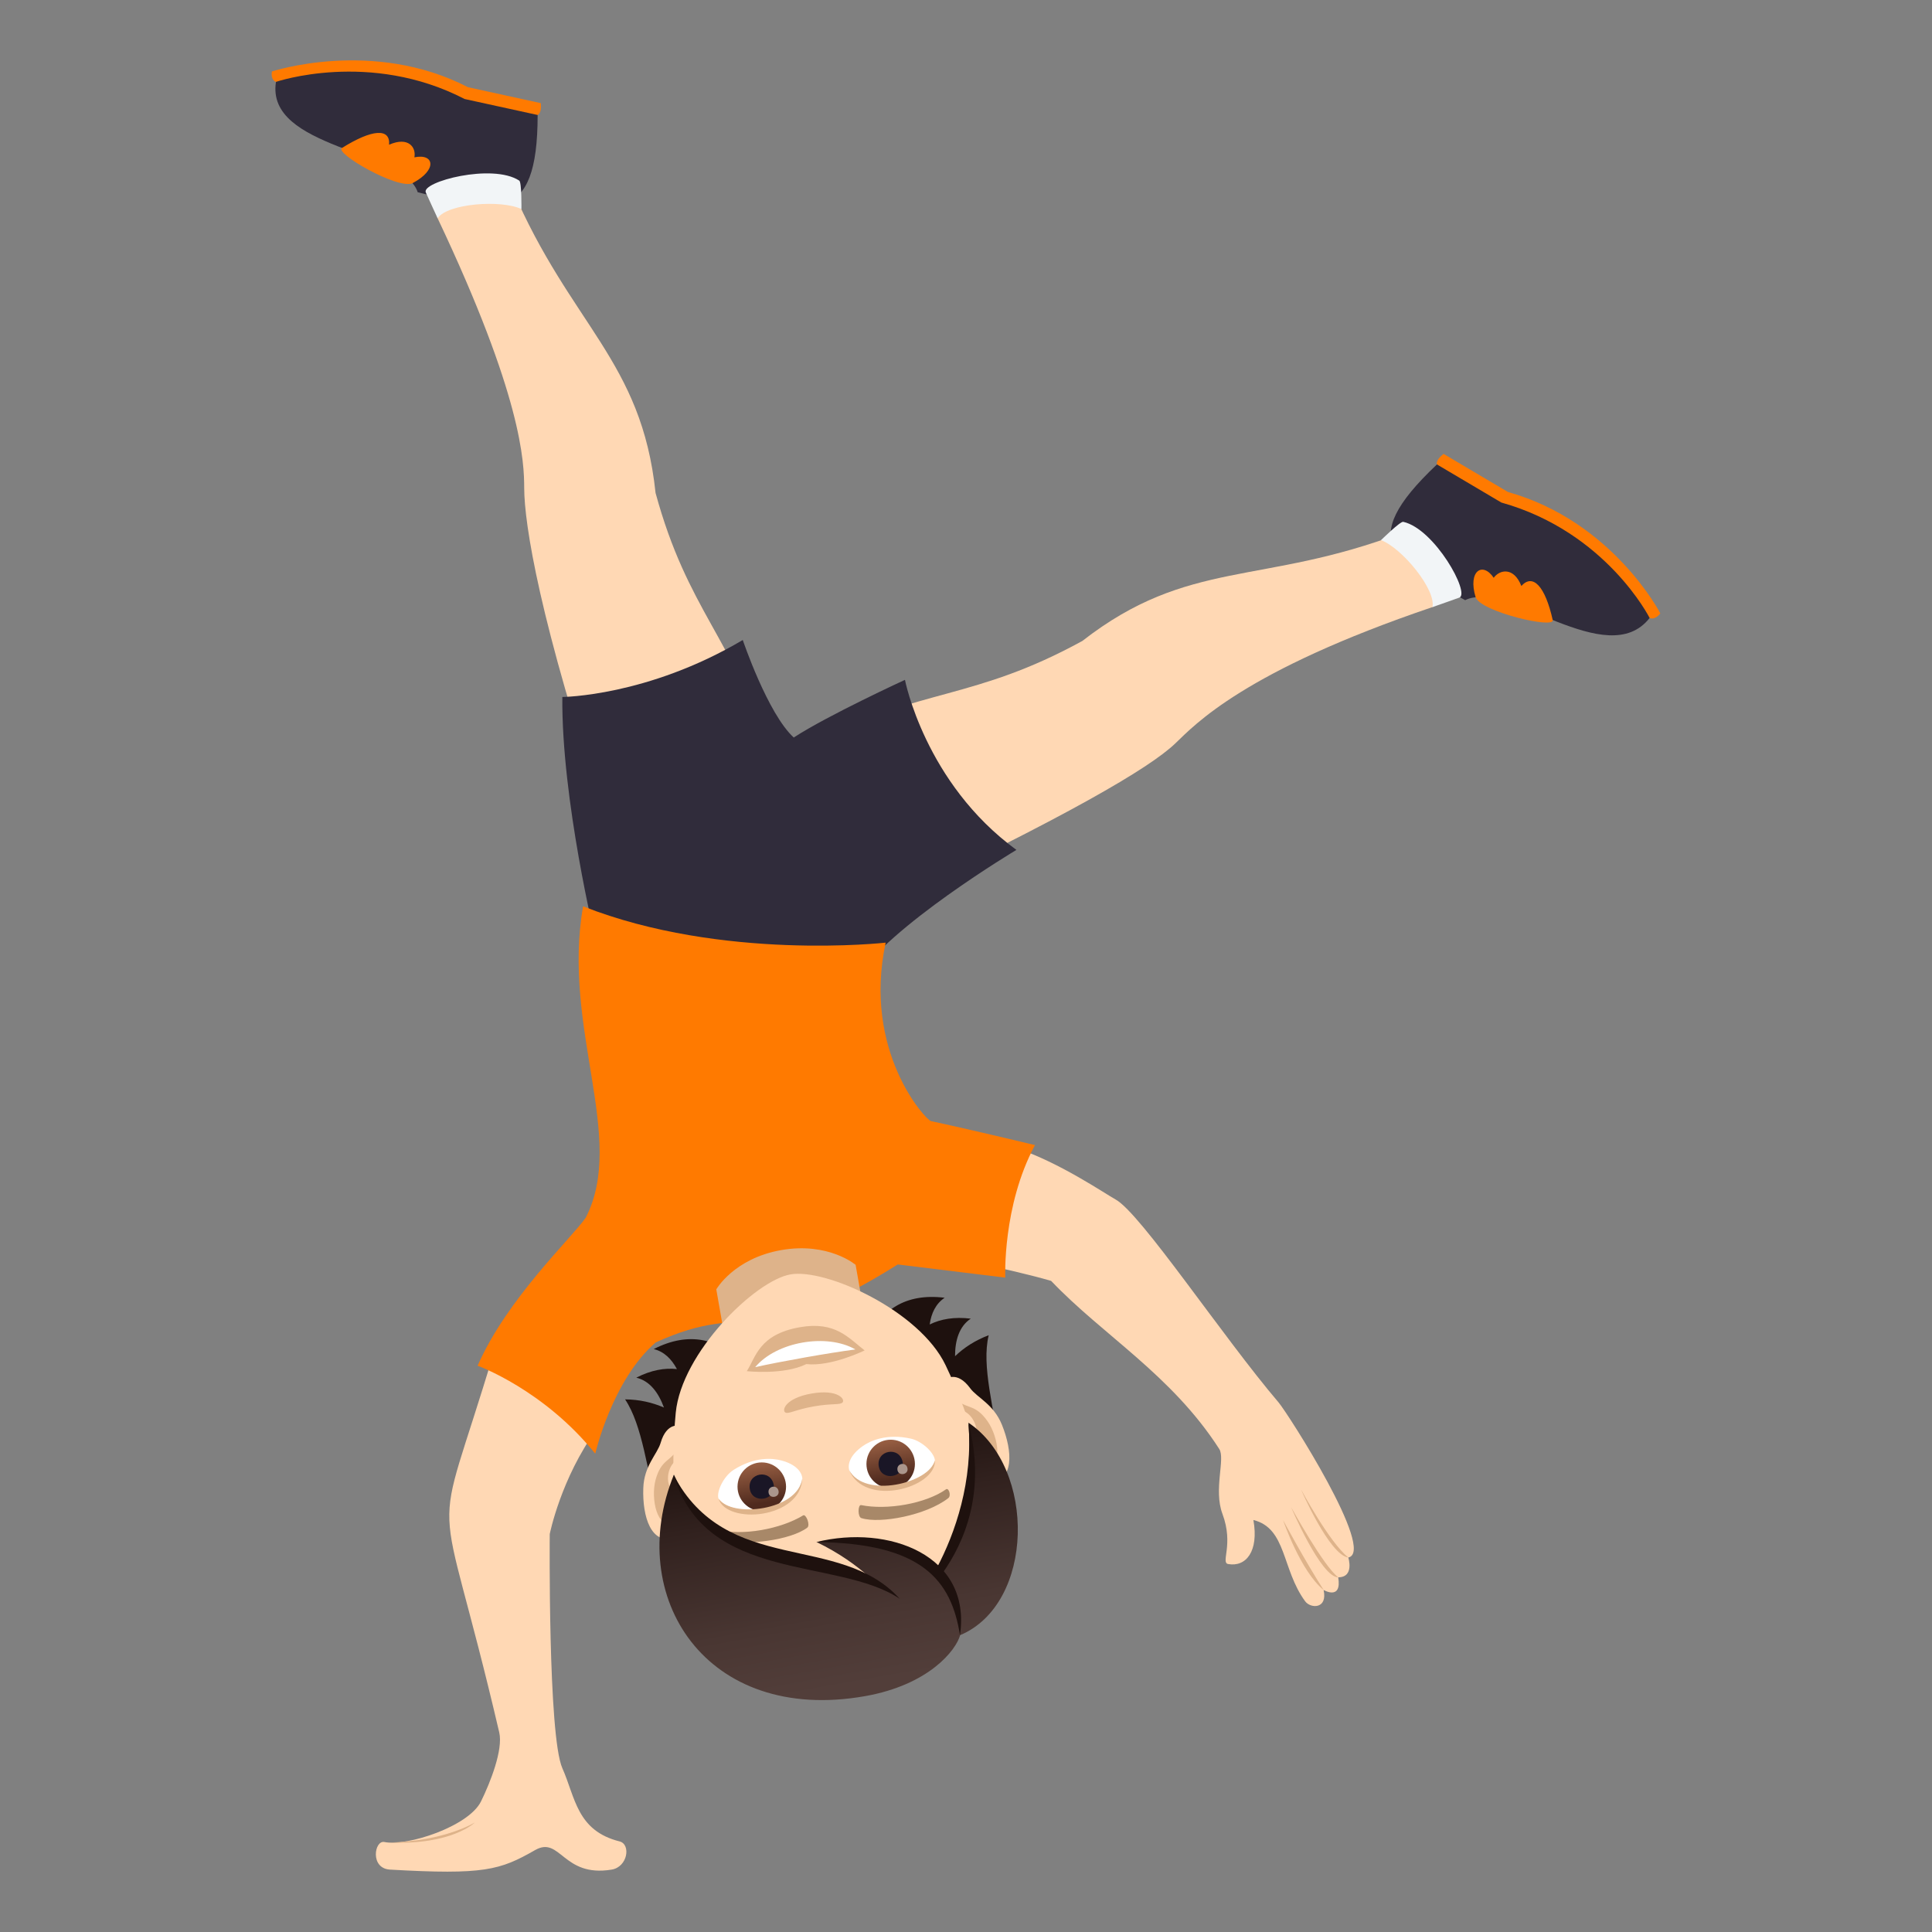 <?xml version="1.0" encoding="utf-8"?>
<!-- Generator: Adobe Illustrator 15.0.0, SVG Export Plug-In . SVG Version: 6.00 Build 0)  -->
<!DOCTYPE svg PUBLIC "-//W3C//DTD SVG 1.1//EN" "http://www.w3.org/Graphics/SVG/1.1/DTD/svg11.dtd">
<svg version="1.1" id="Layer_1" xmlns:x="http://ns.adobe.com/Extensibility/1.0/" xmlns:i="http://ns.adobe.com/AdobeIllustrator/10.0/" xmlns:graph="http://ns.adobe.com/Graphs/1.0/"
	 xmlns="http://www.w3.org/2000/svg" xmlns:xlink="http://www.w3.org/1999/xlink" xmlns:a="http://ns.adobe.com/AdobeSVGViewerExtensions/3.0/"
	 x="0px" y="0px" width="64px" height="64px" viewBox="0 0 64 64" enable-background="new 0 0 64 64" xml:space="preserve">
<rect x="0" y="0" width="64" height="64" fill="#808080" stroke="none"/>
<path fill="#FF7A00" d="M9.007,2.368c0,0,3.346-1.107,6.492,0.52l2.416,0.529c0.037,0.34-0.105,0.393-0.105,0.393
	s-2.242,0.783-8.668-1.098C9.142,2.711,8.962,2.667,9.007,2.368z"/>
<path fill="#302C3B" d="M13.837,6.368c-0.451-1.402-5.047-1.439-4.695-3.656c0,0,3.105-1.061,6.25,0.568l2.418,0.529
	C17.81,7.545,16.345,6.979,13.837,6.368z"/>
<path fill="#FF7A00" d="M11.33,4.901c0.996-0.625,1.605-0.664,1.559-0.107c0.645-0.283,0.902,0.092,0.838,0.418
	c0.66-0.139,0.773,0.416-0.061,0.855C13.191,6.293,11.06,5.067,11.33,4.901z"/>
<path fill="#FFD8B4" d="M16.968,6.258c1.936,4.516,4.287,5.676,4.748,10.07c1.061,3.891,2.57,4.813,3.721,8.504
	c-0.285,1.633-3.199,2.563-5.365,2.295c-2.203-6.547-2.703-9.775-2.707-10.951c-0.002-0.887-0.07-3.037-2.869-8.947
	C14.267,6.747,16.865,6.014,16.968,6.258z"/>
<path fill="#F2F5F7" d="M17.201,5.983c0.084,0.057,0.072,0.943,0.072,0.943c-0.674-0.32-2.451-0.184-2.777,0.303
	c-0.127-0.281-0.262-0.563-0.391-0.854C13.949,6.024,16.312,5.399,17.201,5.983z"/>
<path fill="#FF7A00" d="M55,20.319c0,0-1.57-3.045-5.047-4.021l-2.133-1.262c-0.281,0.215-0.219,0.35-0.219,0.35
	s1.023,2.07,7.045,5.086C54.646,20.471,54.809,20.563,55,20.319z"/>
<path fill="#302C3B" d="M48.535,19.881c1.375-0.686,4.699,2.395,6.111,0.59c0,0-1.434-2.85-4.912-3.824l-2.133-1.262
	C44.799,18.028,46.275,18.618,48.535,19.881z"/>
<path fill="#FF7A00" d="M51.436,20.54c-0.248-1.113-0.654-1.555-1.039-1.129c-0.25-0.637-0.717-0.545-0.916-0.271
	c-0.367-0.545-0.865-0.23-0.598,0.646C49.055,20.266,51.504,20.84,51.436,20.54z"/>
<path fill="#FFD8B4" d="M46.445,17.645c-4.635,1.768-7.068,0.844-10.592,3.588c-3.573,1.959-5.331,1.555-8.821,3.309
	c-0.99,1.354,0.346,4.104,2.043,5.482c6.301-2.996,8.997-4.574,9.856-5.395c0.648-0.619,2.268-2.398,8.52-4.518
	C47.961,19.938,46.697,17.549,46.445,17.645z"/>
<path fill="#F2F5F7" d="M46.484,17.286c-0.098-0.021-0.736,0.607-0.736,0.607c0.701,0.264,1.83,1.643,1.703,2.219
	c0.293-0.105,0.59-0.205,0.893-0.316C48.709,19.661,47.529,17.52,46.484,17.286z"/>
<path fill="#302C3B" d="M18.628,23.088c0,0,2.816-0.016,5.977-1.887c0,0,0.826,2.443,1.689,3.23c1.133-0.738,3.684-1.91,3.684-1.91
	s0.66,3.42,3.692,5.633c0,0-4.27,2.553-5.323,4.293c0,0-4.188,1.583-8.611-1.291C19.736,31.157,18.597,26.489,18.628,23.088z"/>
<path fill="#FFD8B4" d="M32.021,41.767c1.108,0.232,2.118,0.465,2.799,0.664c1.709,1.797,3.996,3.117,5.57,5.57
	c0.207,0.324-0.197,1.34,0.105,2.148c0.383,1.023-0.07,1.617,0.191,1.662c0.588,0.104,1.02-0.42,0.834-1.459
	c1.104,0.273,0.936,1.633,1.715,2.693c0.18,0.244,0.75,0.264,0.611-0.375c0,0,0.611,0.359,0.484-0.42
	c0.545,0,0.334-0.656,0.334-0.656c0.932-0.191-1.994-4.764-2.311-5.139c-1.85-2.17-4.563-6.262-5.398-6.721
	c-0.352-0.193-1.844-1.219-3.283-1.699C33.146,39.29,32.597,40.534,32.021,41.767z"/>
<path fill="#DEB38A" d="M43.848,52.671c-0.611-0.951-1.344-2.314-1.344-2.314S43.082,52.058,43.848,52.671z"/>
<path fill="#DEB38A" d="M44.332,52.251c-0.484-0.359-1.563-2.326-1.563-2.326S43.754,52.251,44.332,52.251z"/>
<path fill="#DEB38A" d="M44.666,51.595c-0.635-0.508-1.568-2.256-1.568-2.256S44.035,51.515,44.666,51.595z"/>
<path fill="#FFD8B4" d="M12.732,61.019c-0.33-0.068-0.482,0.875,0.186,0.914c3.111,0.178,3.643,0.021,4.805-0.645
	c0.844-0.484,0.914,0.914,2.539,0.645c0.533-0.088,0.643-0.84,0.262-0.934c-1.418-0.355-1.465-1.457-1.895-2.424
	c-0.479-1.08-0.418-7.758-0.418-7.758s0.367-1.844,1.553-3.473l-3.402-2.557c-2.09,6.988-1.904,3.686,0.176,12.602
	c0.133,0.574-0.297,1.662-0.604,2.285C15.527,60.503,13.482,61.173,12.732,61.019z"/>
<path fill="#FF7A00" d="M15.822,45.241c0,0,2.189,0.789,3.896,2.914c0,0,0.564-2.445,2.004-3.686
	c3.203-1.467,3.318,0.371,8.018-2.582l3.561,0.436c0,0-0.1-2.371,0.984-4.391c0,0-2.239-0.539-3.444-0.793
	c-0.176-0.037-2.273-2.318-1.502-5.913c0,0-5.414,0.615-10.023-1.203c-0.711,4.034,1.447,7.67,0.088,10.313
	C18.953,40.995,16.794,43.017,15.822,45.241z"/>
<path fill="#DEB38A" d="M28.343,41.899c0,0-0.898-0.764-2.465-0.488c-1.568,0.277-2.15,1.301-2.15,1.301l0.447,2.537l4.615-0.813
	L28.343,41.899z"/>
<path fill="#DEB38A" d="M12.908,61.036c2.074,0.086,2.822-0.664,2.822-0.664S14.748,60.987,12.908,61.036z"/>
<path fill="#1E110E" d="M21.994,46.626c-0.385-0.166-0.809-0.266-1.287-0.27c1.15,1.725,0.605,5.865,3.648,8.299
	c3.553-0.736,2.01-12.379-2.699-9.965c0.342,0.082,0.588,0.328,0.768,0.662c-0.402-0.043-0.852,0.031-1.346,0.285
	C21.525,45.743,21.812,46.13,21.994,46.626z"/>
<path fill="#1E110E" d="M32.404,53.235c2.028-3.328-0.143-6.988,0.348-9.004c-0.445,0.168-0.813,0.406-1.115,0.695
	c0-0.529,0.139-0.99,0.521-1.244c-0.549-0.068-0.998,0.014-1.361,0.193c0.053-0.375,0.203-0.689,0.496-0.885
	C26.041,42.333,28.812,53.759,32.404,53.235z"/>
<path id="Path_316_" fill="#FFD8B4" d="M22.353,50.948c0.789-0.238,0.895-3.045,0.262-3.668c-0.088-0.086-0.531-0.172-0.729,0.512
	c-0.109,0.377-0.551,0.756-0.576,1.502C21.277,50.249,21.568,51.188,22.353,50.948z"/>
<path id="Path_315_" fill="#FFD8B4" d="M32.777,49.11c-0.826,0.045-1.883-2.555-1.502-3.355c0.053-0.113,0.441-0.346,0.861,0.229
	c0.232,0.318,0.775,0.523,1.055,1.215C33.549,48.085,33.596,49.067,32.777,49.11z"/>
<path id="Path_314_" fill="#DEB38A" d="M22.283,50.427c0.199-0.104,0.373-0.465,0.402-1.02c-0.707,0.289-0.74-0.969-0.104-1.105
	c-0.027-0.123-0.059-0.248-0.098-0.379c-0.229,0.502-0.572,0.377-0.766,1.098C21.544,49.671,21.791,50.683,22.283,50.427z"/>
<path id="Path_313_" fill="#DEB38A" d="M31.937,47.778c0.217,0.51,0.504,0.789,0.725,0.818c0.551,0.072,0.438-0.963,0.053-1.514
	c-0.428-0.611-0.709-0.377-1.098-0.771c0.01,0.137,0.023,0.266,0.039,0.391C32.294,46.62,32.689,47.8,31.937,47.778z"/>
<path fill="#FFD8B4" d="M28.48,55.226c3.496-0.617,4.678-3.762,3.822-7.385c-0.172-0.729-0.564-1.754-0.979-2.619
	c-0.857-1.799-3.959-3.213-5.137-3.006s-3.609,2.598-3.801,4.582c-0.092,0.953-0.109,2.051-0.021,2.795
	C22.8,53.29,24.984,55.841,28.48,55.226z"/>
<path id="Path_312_" fill="#A88868" d="M23.814,50.97c0.875,0.281,2.408,0.033,2.926-0.363c0.113-0.078-0.039-0.465-0.135-0.408
	c-0.74,0.453-2.02,0.688-2.824,0.471C23.673,50.642,23.681,50.933,23.814,50.97z"/>
<path id="Path_311_" fill="#A88868" d="M31.41,49.63c-0.725,0.564-2.25,0.855-2.873,0.66c-0.131-0.035-0.121-0.451-0.012-0.432
	c0.85,0.174,2.131-0.043,2.814-0.523C31.429,49.272,31.521,49.55,31.41,49.63z"/>
<path id="Path_310_" fill="#DEB38A" d="M26.021,46.794c0.111,0.051,0.328-0.098,0.938-0.205c0.607-0.107,0.861-0.041,0.949-0.129
	c0.105-0.104-0.152-0.451-1.025-0.297C26.009,46.315,25.886,46.729,26.021,46.794z"/>
<path id="Path_309_" fill="#DEB38A" d="M26.71,45.187c0.826,0.092,1.932-0.453,1.932-0.453c-0.529-0.406-0.963-0.977-2.146-0.768
	c-1.355,0.238-1.459,0.992-1.756,1.455C24.74,45.421,25.966,45.558,26.71,45.187z"/>
<path id="Path_282_" fill="#FFFFFF" d="M28.335,44.702c-0.947-0.545-2.611-0.258-3.318,0.586
	C25.89,45.095,27.445,44.819,28.335,44.702z"/>
<path id="Path_281_" fill="#FFFFFF" d="M28.136,48.72c-0.07-0.227,0.037-0.527,0.436-0.811c0.254-0.18,0.801-0.434,1.611-0.25
	c0.365,0.084,0.773,0.471,0.787,0.721C30.697,49.224,28.703,49.692,28.136,48.72z"/>
<linearGradient id="Oval_1_" gradientUnits="userSpaceOnUse" x1="-659.846" y1="554.826" x2="-659.846" y2="555.07" gradientTransform="matrix(-6.47 1.141 1.141 6.47 -4873.037 -2789.37)">
	<stop  offset="0" style="stop-color:#A6694A"/>
	<stop  offset="1" style="stop-color:#4F2A1E"/>
	<a:midPointStop  offset="0" style="stop-color:#A6694A"/>
	<a:midPointStop  offset="0.5" style="stop-color:#A6694A"/>
	<a:midPointStop  offset="1" style="stop-color:#4F2A1E"/>
</linearGradient>
<circle id="Oval_24_" fill="url(#Oval_1_)" cx="29.505" cy="48.495" r="0.803"/>
<path id="Path_280_" fill="#1A1626" d="M29.902,48.438c-0.096-0.547-0.887-0.406-0.791,0.141
	C29.201,49.087,29.992,48.946,29.902,48.438z"/>
<path id="Path_279_" fill="#AB968C" d="M30.062,48.64c-0.039-0.23-0.371-0.172-0.332,0.059
	C29.769,48.911,30.099,48.853,30.062,48.64z"/>
<path id="Path_278_" fill="#DEB38A" d="M28.126,48.69c0.504,0.975,2.668,0.438,2.844-0.311C31.015,49.288,28.632,49.95,28.126,48.69
	z"/>
<path id="Path_277_" fill="#FFFFFF" d="M26.58,48.993c-0.012-0.236-0.215-0.482-0.688-0.611c-0.299-0.082-0.9-0.135-1.6,0.316
	c-0.314,0.203-0.564,0.705-0.492,0.945C24.345,50.345,26.38,50.103,26.58,48.993z"/>
<linearGradient id="Oval_2_" gradientUnits="userSpaceOnUse" x1="-661.885" y1="554.826" x2="-661.885" y2="555.07" gradientTransform="matrix(-6.47 1.141 1.141 6.47 -4890.498 -2786.292)">
	<stop  offset="0" style="stop-color:#A6694A"/>
	<stop  offset="1" style="stop-color:#4F2A1E"/>
	<a:midPointStop  offset="0" style="stop-color:#A6694A"/>
	<a:midPointStop  offset="0.5" style="stop-color:#A6694A"/>
	<a:midPointStop  offset="1" style="stop-color:#4F2A1E"/>
</linearGradient>
<circle id="Oval_23_" fill="url(#Oval_2_)" cx="25.235" cy="49.248" r="0.804"/>
<path id="Path_276_" fill="#1A1626" d="M25.632,49.192c-0.098-0.547-0.889-0.408-0.793,0.139
	C24.929,49.839,25.722,49.7,25.632,49.192z"/>
<path id="Path_272_" fill="#AB968C" d="M25.791,49.394c-0.039-0.23-0.371-0.172-0.33,0.059
	C25.498,49.665,25.83,49.606,25.791,49.394z"/>
<path id="Path_271_" fill="#DEB38A" d="M26.578,48.964c-0.139,1.088-2.354,1.326-2.777,0.68
	C24.07,50.513,26.535,50.321,26.578,48.964z"/>
<linearGradient id="SVGID_1_" gradientUnits="userSpaceOnUse" x1="-1517.862" y1="-477.053" x2="-1517.862" y2="-485.377" gradientTransform="matrix(-0.985 0.174 -0.174 -0.985 -1550.35 -158.32)">
	<stop  offset="0" style="stop-color:#1E110E"/>
	<stop  offset="0.282" style="stop-color:#31211E"/>
	<stop  offset="0.727" style="stop-color:#493632"/>
	<stop  offset="1" style="stop-color:#523E3A"/>
	<a:midPointStop  offset="0" style="stop-color:#1E110E"/>
	<a:midPointStop  offset="0.4" style="stop-color:#1E110E"/>
	<a:midPointStop  offset="1" style="stop-color:#523E3A"/>
</linearGradient>
<path fill="url(#SVGID_1_)" d="M28.65,56.188c2.127-0.375,3.02-1.525,3.156-2.021c2.467-1.041,2.53-5.525,0.277-7.037
	c0.109,2.014,0.102,3.322-0.975,4.887c-0.943-0.889-2.635-1.186-4.057-0.934c0.76,0.369,1.303,0.768,1.742,1.152
	c-2.566-0.672-5.35-0.9-6.469-3.385C20.681,52.892,23.384,57.116,28.65,56.188z"/>
<path fill="#1E110E" d="M31.8,54.167c-0.287-1.822-1.26-3.051-4.76-3.084C29.441,50.491,32.193,51.519,31.8,54.167z"/>
<path fill="#1E110E" d="M31.22,52.116c0.73-1.027,1.457-2.713,0.861-4.986c0.16,1.938-0.438,3.662-1.053,4.818
	C31.097,51.999,31.16,52.056,31.22,52.116z"/>
<path fill="#1E110E" d="M29.804,52.96c-2.074-1.383-6.42-0.504-7.496-4.107C24.08,52.229,27.796,50.747,29.804,52.96z"/>
</svg>
